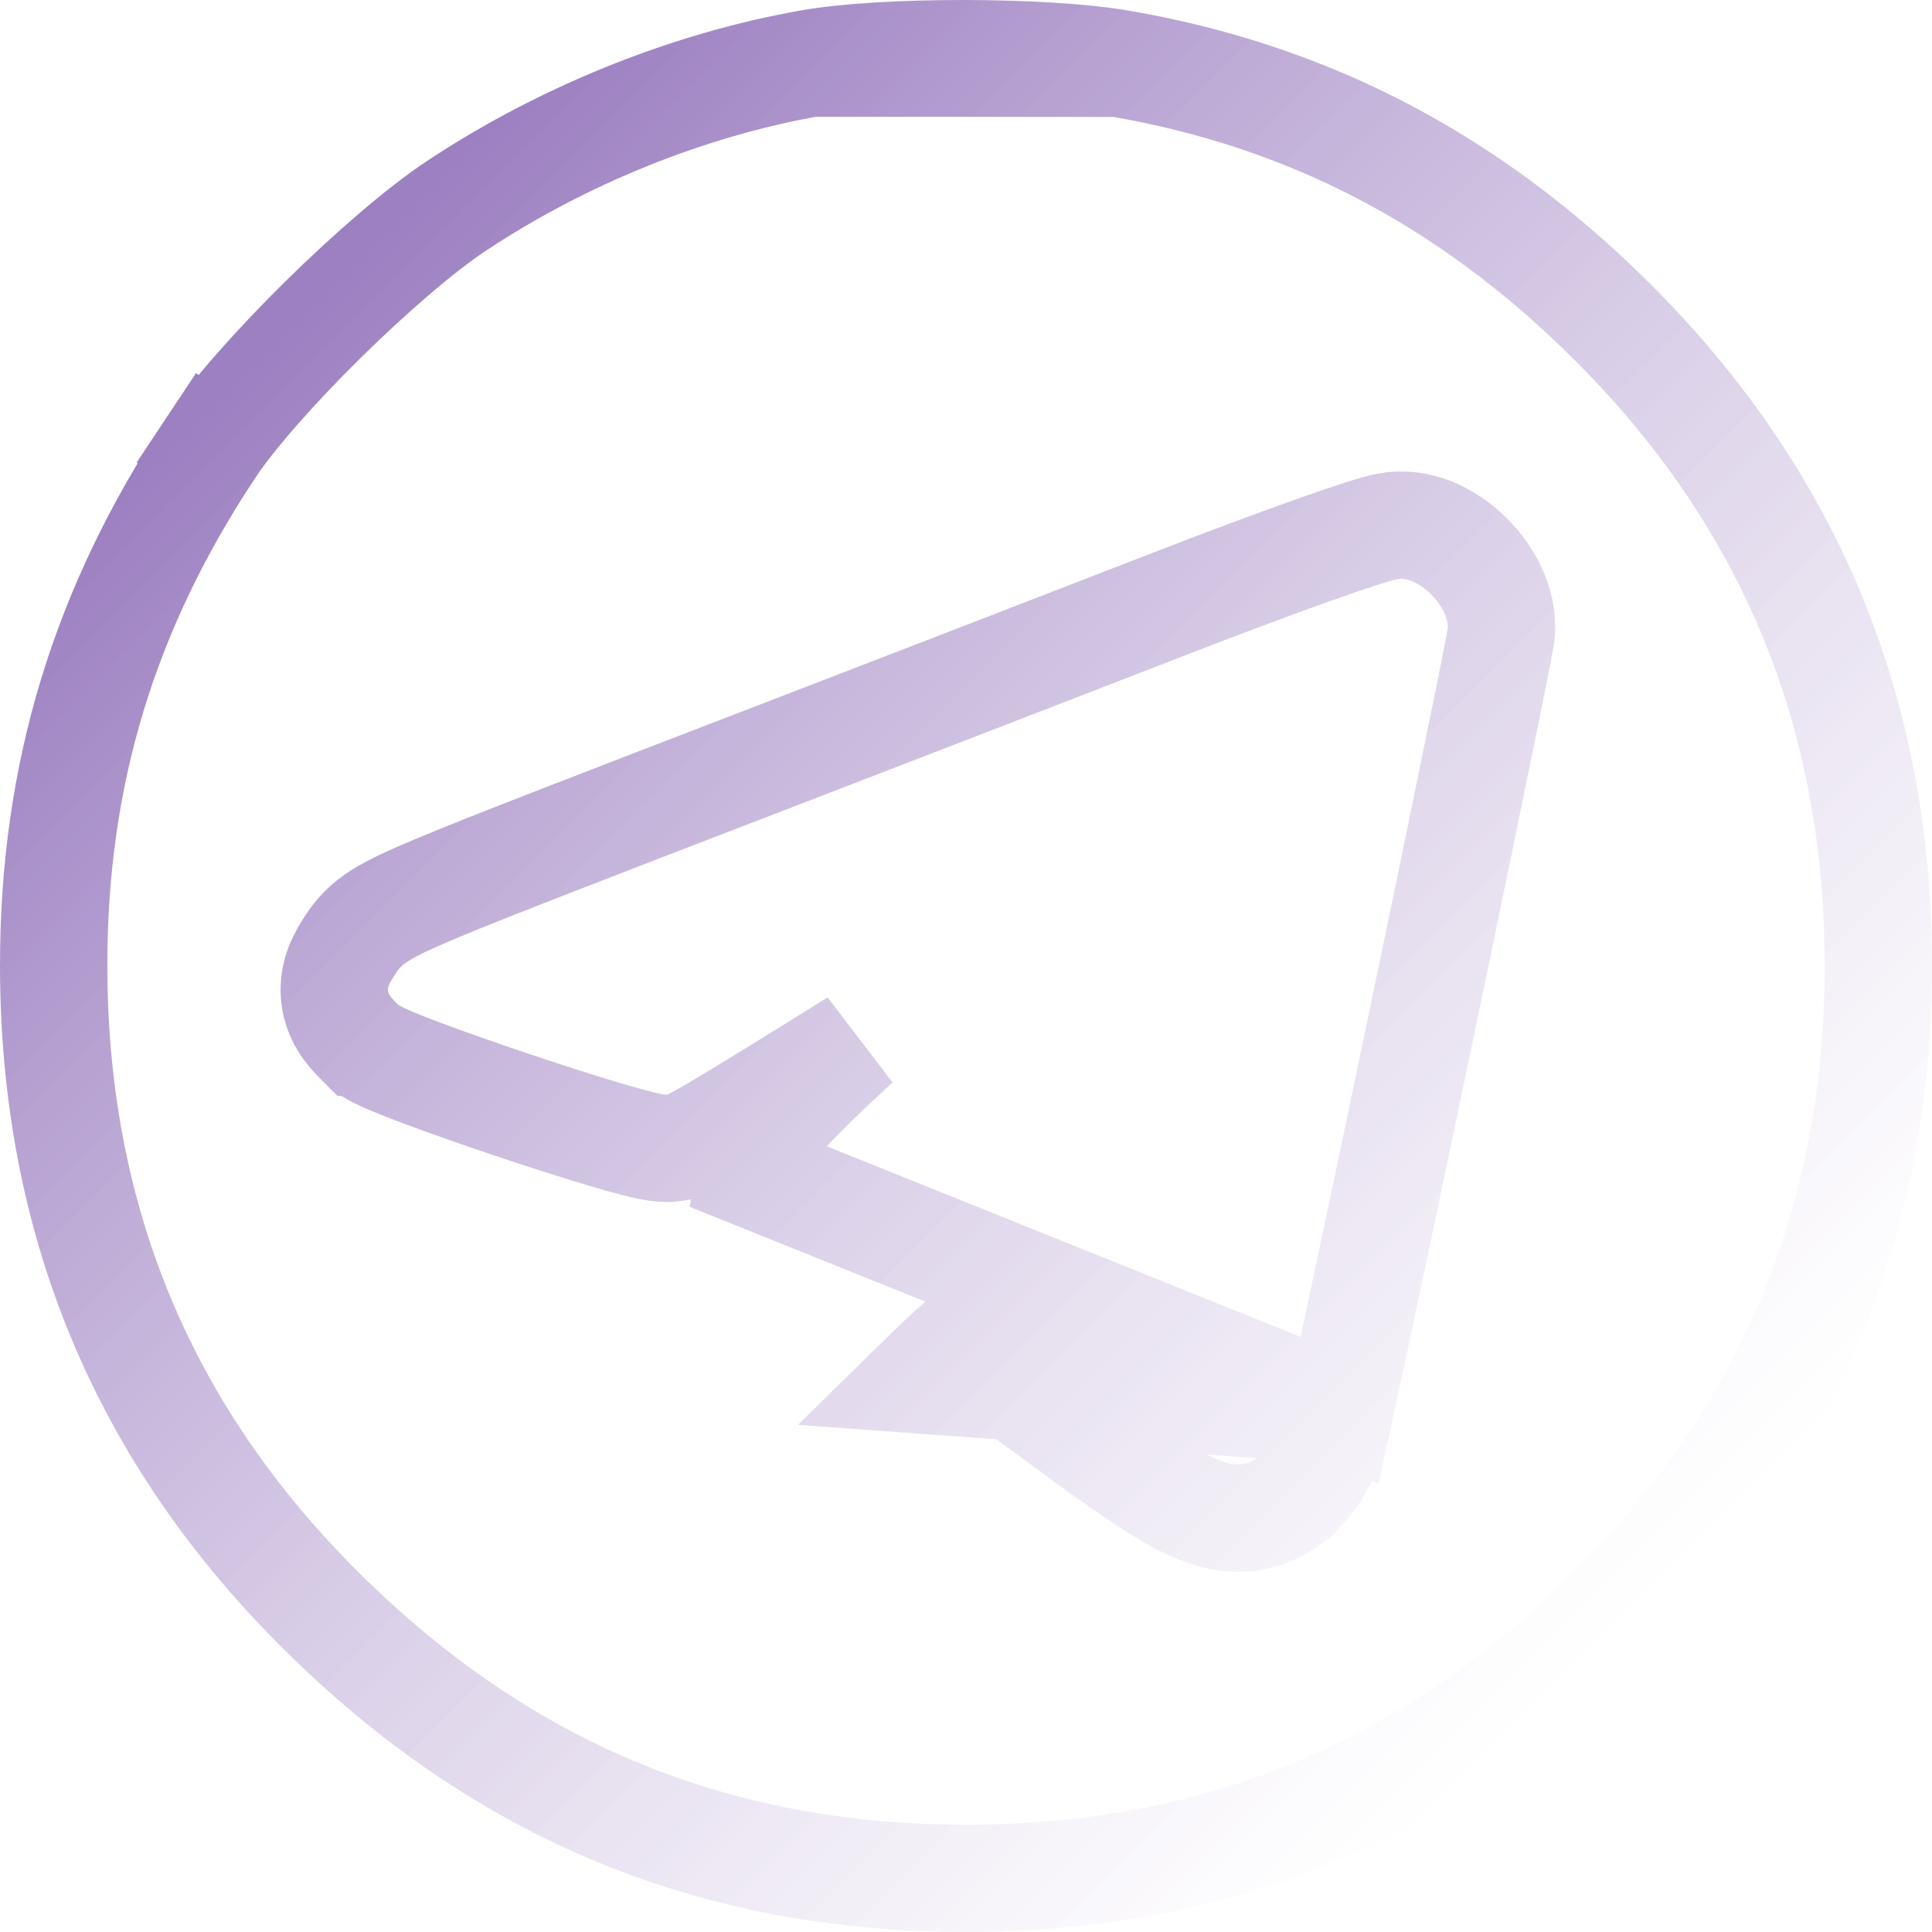 <svg width="36" height="36" viewBox="0 0 36 36" fill="none" xmlns="http://www.w3.org/2000/svg">
<g filter="url(#filter0_b_1553_449)">
<path fill-rule="evenodd" clip-rule="evenodd" d="M14.943 0.191C12.528 0.613 10.051 1.61 7.946 3.007C6.476 3.983 4.011 6.414 3.099 7.786C0.997 10.95 -0.001 14.239 1.53648e-06 17.992C0.002 22.991 1.769 27.246 5.296 30.741C8.853 34.266 13.041 36 18 36C22.959 36 27.148 34.266 30.705 30.741C34.232 27.245 36 22.989 36 17.992C36 12.996 34.232 8.74 30.705 5.244C27.921 2.485 24.737 0.828 21.003 0.193C19.491 -0.063 16.401 -0.065 14.943 0.191ZM22.229 12.155C20.297 12.905 16.989 14.184 14.877 14.996C7.671 17.77 7.594 17.803 7.37 18.144C7.174 18.443 7.176 18.481 7.408 18.711C7.617 18.919 12.018 20.398 12.428 20.398C12.502 20.398 14.62 19.098 17.135 17.509C19.651 15.921 22.027 14.429 22.417 14.194C23.113 13.774 23.465 13.666 23.465 13.871C23.465 13.929 21.564 15.692 19.239 17.789C15.717 20.967 15.002 21.67 14.951 22.008C14.916 22.231 14.855 23.027 14.813 23.778C14.772 24.529 14.704 25.392 14.663 25.696C14.537 26.622 14.964 26.455 16.447 24.999C17.308 24.154 17.773 23.784 17.887 23.854C17.979 23.911 19.072 24.707 20.316 25.623C22.731 27.402 23.08 27.551 23.583 27.012C23.725 26.86 23.907 26.436 23.986 26.069C24.8 22.328 26.978 11.858 26.978 11.685C26.978 11.293 26.469 10.776 26.091 10.784C25.899 10.789 24.161 11.406 22.229 12.155Z" fill="white" fill-opacity="0.5"/>
<path d="M15.115 1.176L15.115 1.176C12.841 1.574 10.492 2.518 8.499 3.84C7.842 4.277 6.911 5.077 6.015 5.96C5.117 6.846 4.331 7.739 3.932 8.339L3.099 7.786L3.932 8.339C1.938 11.342 0.999 14.438 1 17.992C1.002 22.726 2.664 26.725 6 30.03C9.371 33.372 13.308 35 18 35C22.693 35 26.629 33.372 30.001 30.03C33.337 26.724 35 22.724 35 17.992C35 13.261 33.337 9.261 30.001 5.955C27.358 3.335 24.359 1.778 20.835 1.179L15.115 1.176ZM15.115 1.176C15.759 1.063 16.828 0.999 17.952 1M15.115 1.176L17.952 1M17.952 1C19.075 1.001 20.161 1.065 20.835 1.179L17.952 1ZM24.727 27.014C24.823 26.791 24.909 26.533 24.963 26.282L17.147 25.713C17.435 25.43 17.667 25.213 17.847 25.054C17.919 25.107 17.997 25.163 18.081 25.224C18.519 25.544 19.102 25.971 19.722 26.428C20.888 27.287 21.689 27.858 22.275 28.107C22.595 28.243 22.997 28.35 23.435 28.245C23.866 28.141 24.149 27.872 24.314 27.694L24.315 27.694C24.509 27.485 24.645 27.207 24.727 27.014ZM24.963 26.282C25.372 24.406 26.12 20.849 26.767 17.743C27.09 16.189 27.388 14.745 27.605 13.679C27.714 13.146 27.803 12.706 27.864 12.393C27.895 12.237 27.92 12.109 27.937 12.017C27.945 11.971 27.953 11.929 27.959 11.895C27.961 11.878 27.965 11.858 27.968 11.836C27.969 11.826 27.971 11.81 27.973 11.792C27.974 11.781 27.978 11.739 27.978 11.685C27.978 11.112 27.648 10.646 27.389 10.383C27.136 10.126 26.663 9.771 26.068 9.785L26.068 9.785C25.909 9.788 25.75 9.832 25.696 9.846C25.694 9.847 25.691 9.848 25.689 9.848C25.598 9.873 25.491 9.905 25.374 9.942C25.14 10.017 24.832 10.122 24.478 10.248C23.767 10.501 22.84 10.846 21.867 11.223C19.936 11.973 16.629 13.251 14.518 14.063C10.925 15.446 9.084 16.155 8.119 16.56C7.648 16.758 7.323 16.908 7.095 17.05C6.969 17.128 6.85 17.218 6.742 17.33C6.636 17.439 6.568 17.543 6.535 17.593L6.534 17.596C6.488 17.666 6.416 17.776 6.36 17.892C6.301 18.014 6.211 18.236 6.231 18.52C6.25 18.816 6.377 19.032 6.47 19.159C6.552 19.27 6.648 19.366 6.702 19.42L6.703 19.42C6.703 19.42 6.703 19.42 6.703 19.42C6.837 19.554 6.999 19.635 7.036 19.654C7.038 19.655 7.04 19.656 7.041 19.656C7.113 19.693 7.194 19.729 7.274 19.763C7.435 19.832 7.642 19.913 7.872 19.999C8.335 20.172 8.929 20.381 9.524 20.581C10.12 20.781 10.726 20.976 11.213 21.122C11.456 21.194 11.677 21.257 11.856 21.303C11.945 21.326 12.032 21.346 12.112 21.362C12.169 21.373 12.295 21.398 12.428 21.398C12.574 21.398 12.687 21.365 12.714 21.357L12.716 21.356C12.76 21.343 12.794 21.33 12.814 21.322C12.853 21.306 12.887 21.29 12.906 21.28C12.948 21.26 12.992 21.236 13.032 21.214C13.115 21.168 13.223 21.106 13.35 21.031C13.605 20.88 13.961 20.665 14.389 20.402C14.836 20.127 15.366 19.799 15.95 19.435C15.602 19.758 15.32 20.027 15.092 20.251C14.773 20.565 14.533 20.819 14.364 21.032C14.213 21.223 14.017 21.502 13.962 21.856L24.963 26.282Z" stroke="url(#paint0_linear_1553_449)" stroke-width="2"/>
</g>
<defs>
<filter id="filter0_b_1553_449" x="-20" y="-20" width="76" height="76" filterUnits="userSpaceOnUse" color-interpolation-filters="sRGB">
<feFlood flood-opacity="0" result="BackgroundImageFix"/>
<feGaussianBlur in="BackgroundImageFix" stdDeviation="10"/>
<feComposite in2="SourceAlpha" operator="in" result="effect1_backgroundBlur_1553_449"/>
<feBlend mode="normal" in="SourceGraphic" in2="effect1_backgroundBlur_1553_449" result="shape"/>
</filter>
<linearGradient id="paint0_linear_1553_449" x1="4.875" y1="6.75" x2="29.25" y2="31.125" gradientUnits="userSpaceOnUse">
<stop stop-color="#3A0184" stop-opacity="0.5"/>
<stop offset="1" stop-color="white" stop-opacity="0.3"/>
</linearGradient>
</defs>
</svg>
